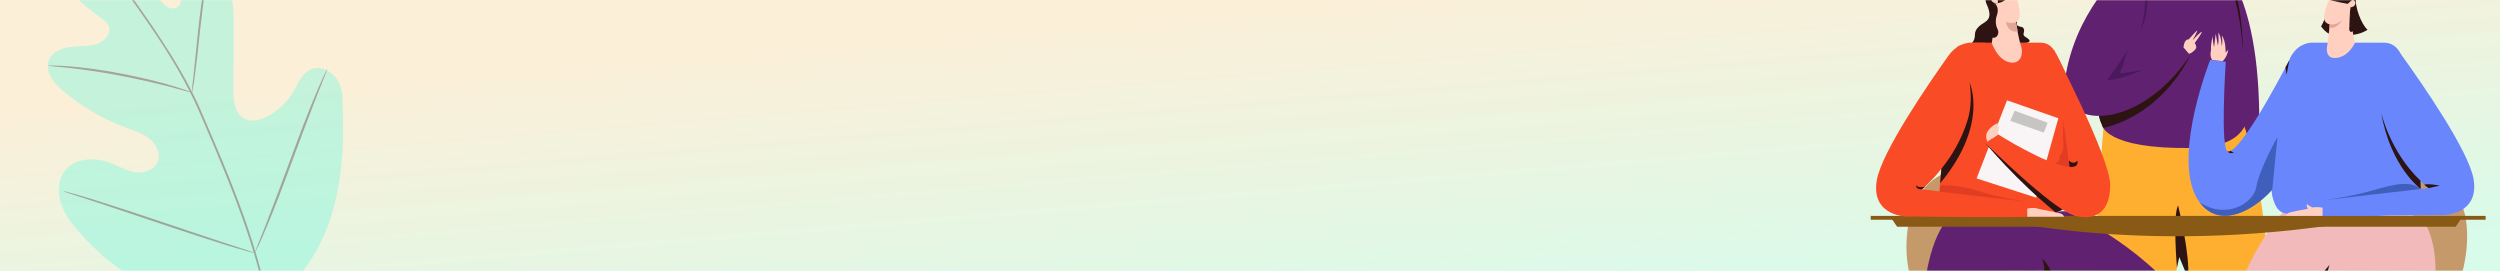 <?xml version="1.0" encoding="utf-8"?>
<!-- Generator: Adobe Illustrator 23.0.1, SVG Export Plug-In . SVG Version: 6.00 Build 0)  -->
<svg version="1.1" id="Layer_1" xmlns="http://www.w3.org/2000/svg" xmlns:xlink="http://www.w3.org/1999/xlink" x="0px" y="0px"
	 viewBox="0 0 1495 162" style="enable-background:new 0 0 1495 162;" xml:space="preserve">
<style type="text/css">
	.st0{fill:url(#SVGID_1_);}
	.st1{fill:#FFCD83;filter:url(#Adobe_OpacityMaskFilter);}
	.st2{mask:url(#mask0_1_);}
	.st3{opacity:0.4;}
	.st4{fill:#70F7DE;}
	.st5{fill:#263238;}
	.st6{fill:#2D1413;}
	.st7{fill:#602171;}
	.st8{fill:#FFAF2F;}
	.st9{fill:#C59969;}
	.st10{fill:#F3BABC;}
	.st11{fill:#FA4B27;}
	.st12{fill:#6986FC;}
	.st13{fill:#FFD0C0;}
	.st14{fill:#E2A696;}
	.st15{fill:#895A15;}
	.st16{fill:#E23D23;}
	.st17{fill:#4B195B;}
	.st18{fill:#405EBC;}
	.st19{fill:#F9F4F5;}
	.st20{fill:#C6C5C4;}
</style>
<linearGradient id="SVGID_1_" gradientUnits="userSpaceOnUse" x1="741.051" y1="160.712" x2="761.184" y2="-81.887" gradientTransform="matrix(1 0 0 -1 0 164)">
	<stop  offset="1.587280e-02" style="stop-color:#FBEFD8"/>
	<stop  offset="0.829" style="stop-color:#D8FBEA"/>
</linearGradient>
<rect class="st0" width="1495" height="162"/>
<defs>
	<filter id="Adobe_OpacityMaskFilter" filterUnits="userSpaceOnUse" x="19" y="-61" width="1505" height="427">
		<feColorMatrix  type="matrix" values="1 0 0 0 0  0 1 0 0 0  0 0 1 0 0  0 0 0 1 0"/>
	</filter>
</defs>
<mask maskUnits="userSpaceOnUse" x="19" y="-61" width="1505" height="427" id="mask0_1_">
	<path class="st1" d="M8,0h1479c4.4,0,8,3.6,8,8v146c0,4.4-3.6,8-8,8H8c-4.4,0-8-3.6-8-8V8C0,3.6,3.6,0,8,0z"/>
</mask>
<g class="st2">
	<g class="st3">
		<path class="st4" d="M163.9,178.1c34.7-24.2,42.5-69.2,41.1-109.6c-0.2-6.7,0.5-13.9-2.7-19.8c-3.2-5.9-10.7-10-16.7-7.1
			c-5,2.3-7.2,8.2-10,13c-3.7,6.4-9.3,11.7-15.8,15.1c-4.3,2.2-9.6,3.6-13.8,1.2c-5.8-3.2-6.5-11.2-6.5-18c0.1-12.5,0.2-25,0.2-37.5
			c0-6.7,0.1-13.6-2-19.9s-6.7-12.3-13.1-14.1c-6.4-1.8-14.3,1.9-15.6,8.5c-0.5,2.7,0,5.6-0.2,8.4s-1.5,5.9-4.1,6.6
			c-2.7,0.8-5.4-1.1-7.4-3.1c-6.9-6.8-11.6-15.5-16-24.2c-4.4-8.7-8.7-17.6-14.9-25c-6.3-7.4-15-13.2-24.6-13.8
			c-9.6-0.5-19.8,5.4-22.3,14.8c-2.4,9.4,3.1,19,9.1,26.7C37.6-8.1,48.1,1.9,59.9,10.3c2.1,1.5,4.4,3.1,5.2,5.6
			c1.5,4.5-2.8,8.9-7.2,10.4c-5,1.7-10.4,1.2-15.7,1.8S31.3,31,29.3,35.9c-2.7,6.9,3,14.1,8.6,18.7c11.3,9.4,24.2,16.9,38,21.9
			c4.9,1.8,10.1,3.4,14.1,6.9c4,3.5,6.4,9.5,4,14.2c-2.4,4.7-8.6,6.2-13.7,5.3c-5.2-0.9-9.8-3.8-14.7-5.6c-9.2-3.5-21.1-2.8-27,5.1
			c-3.9,5.2-4.2,12.5-2.3,18.8c2,6.2,5.9,11.6,10.2,16.6c14.8,17.3,33.7,31.3,55.1,38.7C122.8,183.9,142.7,185.9,163.9,178.1z"/>
		<path class="st5" d="M29.2-55.4c0,0,0.2,0.2,0.6,0.6c0.5,0.4,1.2,1,2,1.8c1.8,1.6,4.4,3.8,7.6,6.9C46-40,55.1-30.9,65.1-18.4
			c5,6.2,10.2,13.3,15.6,20.9c5.4,7.7,11.2,15.9,16.9,24.8c5.7,8.9,11.4,18.4,16.5,28.7c2.6,5.1,4.9,10.5,7.3,16
			c2.3,5.5,4.7,11,7.1,16.6c9.5,22.5,17.9,44.3,23.9,64.6c6,20.3,9.6,39.1,11.2,55c1.6,15.9,1.3,29,0.6,37.9
			c-0.4,4.5-0.7,7.9-1,10.3c-0.1,1.1-0.2,2-0.3,2.7c-0.1,0.6-0.1,0.9-0.1,0.9c0,0,0.1-0.3,0.2-0.9c0.1-0.7,0.2-1.5,0.4-2.7
			c0.4-2.3,0.8-5.8,1.2-10.3c0.8-8.9,1.2-22-0.2-38c-1.5-16-5-34.9-11-55.3c-5.9-20.4-14.3-42.2-23.9-64.7
			c-2.4-5.6-4.8-11.2-7.1-16.6c-2.3-5.5-4.7-10.9-7.3-16c-5.2-10.3-10.9-19.9-16.7-28.7C92.7,17.8,87,9.6,81.5,1.9
			C76-5.7,70.8-12.7,65.8-18.9c-10.1-12.4-19.4-21.5-26-27.5c-3.3-3-5.9-5.2-7.8-6.7c-0.9-0.7-1.6-1.2-2.1-1.7
			C29.5-55.2,29.2-55.4,29.2-55.4z"/>
		<path class="st5" d="M114.8,55.4c0.1,0,0.3-1,0.6-2.9c0.4-1.9,0.8-4.5,1.2-7.9c0.9-6.7,2-15.9,3-26.2C120.8,8.2,121.9-1,123-7.7
			c0.5-3.3,0.9-6,1.3-7.9c0.3-1.9,0.5-2.9,0.4-2.9c-0.1,0-0.4,1-0.9,2.8c-0.5,1.8-1.1,4.5-1.7,7.8c-1.3,6.6-2.5,15.9-3.6,26.1
			c-1,10.1-2,19.2-2.7,26.2c-0.3,3.1-0.6,5.8-0.9,7.9C114.8,54.3,114.7,55.4,114.8,55.4z"/>
		<path class="st5" d="M28.6,39.3c0,0.1,1.2,0.2,3.4,0.4c2.2,0.2,5.4,0.5,9.4,0.9c7.9,0.9,18.8,2.4,30.7,4.7
			c11.9,2.3,22.6,4.8,30.3,6.8c3.8,1,6.9,1.9,9.1,2.5c2.1,0.6,3.4,0.9,3.4,0.8c0-0.1-1.1-0.5-3.2-1.3c-2.1-0.7-5.2-1.8-9-2.9
			c-7.7-2.3-18.3-4.9-30.3-7.2c-11.9-2.3-22.9-3.7-30.8-4.3c-4-0.3-7.2-0.5-9.4-0.5C29.8,39.2,28.6,39.2,28.6,39.3z"/>
		<path class="st5" d="M152.4,151.2c0,0,0.2-0.3,0.6-1.1c0.4-0.9,0.9-1.9,1.5-3.1c1.3-2.7,3-6.7,5.1-11.6c4.2-9.9,9.5-23.7,15.1-39
			c5.7-15.4,10.9-29.2,14.8-39.2c1.9-4.8,3.5-8.8,4.7-11.8c0.5-1.3,0.9-2.3,1.2-3.2c0.3-0.7,0.4-1.1,0.4-1.2c0,0-0.2,0.3-0.6,1.1
			c-0.4,0.9-0.9,1.9-1.5,3.1c-1.3,2.7-3,6.7-5.1,11.6c-4.2,9.9-9.5,23.7-15.1,39c-5.7,15.3-10.9,29.2-14.8,39.2
			c-1.9,4.8-3.5,8.8-4.7,11.8c-0.5,1.3-0.9,2.3-1.2,3.2C152.5,150.8,152.4,151.2,152.4,151.2z"/>
		<path class="st5" d="M37.8,114.3c0,0,0.4,0.2,1.1,0.5c0.9,0.3,2,0.7,3.3,1.1c3.1,1,7.2,2.3,12.3,4c10.4,3.4,24.6,8.2,40.4,13.5
			c15.8,5.3,30.1,10,40.5,13.2c5.2,1.6,9.4,2.8,12.4,3.6c1.4,0.4,2.5,0.6,3.4,0.9c0.8,0.2,1.2,0.3,1.2,0.2c0,0-0.4-0.2-1.1-0.5
			c-0.9-0.3-2-0.7-3.3-1.1c-3.1-1-7.2-2.3-12.3-4c-10.4-3.4-24.6-8.2-40.4-13.5c-15.8-5.3-30.1-10-40.5-13.2
			c-5.2-1.6-9.4-2.8-12.4-3.6c-1.4-0.4-2.5-0.6-3.4-0.9C38.2,114.3,37.8,114.3,37.8,114.3z"/>
	</g>
	<path class="st6" d="M1394,0c0,0-2.9,10.6-6,15.8c0,0,6,8.3,7.8,2.4C1396.5,16.4,1394,0,1394,0z"/>
	<path class="st6" d="M1395.3-4.7c0,0,2.1-2,6.5-2c4.4,0,7.5,1.6,7,6s2.9,14.8,7,18.5c0,0-3.9,2.8-9.8,3.1l-4.9-23.1L1395.3-4.7z"/>
	<path class="st6" d="M1206.2,13c0,0-0.8,2,0.8,2.6c1.6,0.7,2.6,0.2,3.2,1.6c0.7,1.5-0.5,2.6,0,3.9c0.5,1.3,5.2,2.6,2.8,4.2
		c-1,0.7-5.8,0.3-5.8,0.3l-2.6-13.3L1206.2,13z"/>
	<path class="st6" d="M1191.1-7.7c0,0-5.8,4.1-3.1,10.2c2.8,6,1.9,8.8-0.8,10.6c-2.8,1.8-6.2,3.9-6.2,7.6s-1.8,4.9-1.8,4.9l12.9,1.3
		l1.9-27.2L1191.1-7.7z"/>
	<path class="st7" d="M1328.7-20.2c0,0,30.6,23.6,20.2,136.9h-9.4c0,0-9.3-83.1-17.6-97.9C1313.5,4.1,1318.1-30.4,1328.7-20.2z"/>
	<path class="st8" d="M1257.9,76.3c0,0-15.6,165.1,2.4,289.8h21.6c0,0,2.9-236.1,52.5-287.8L1257.9,76.3z"/>
	<path class="st8" d="M1341.7,74.5c0,0,28.8,67.6,13.8,291.6h-17.7c0,0-8.8-212.7-67.8-285.9L1341.7,74.5z"/>
	<path class="st6" d="M1301.8,160c0,0-2.6-31.5,0.7-37.1c0,0,7.5,30.2,5.9,43.3l-5.2-12.5L1301.8,160z"/>
	<path class="st9" d="M1171.1,101.1c0,0-19.3,1.8-27.3,23.4c-7.6,20.8-8.9,73.7,49.3,81.3l51.4-2.1L1171.1,101.1z"/>
	<path class="st9" d="M1445.6,101.1c0,0,19.4,1.8,27.3,23.4c7.6,20.8-0.8,79.2-49.3,81.3l-51.4-2.1L1445.6,101.1z"/>
	<path class="st7" d="M1269.1-17.7c0,0-28.8,25-34.3,66c-3.9,29.6,44.6,30.9,74.8-15.3l-4.7-5.5c0,0-21.3,17.7-45,20.7
		c0,0,9.3-12.4,15.8-23.4C1282.2,13.7,1282.5-33.2,1269.1-17.7z"/>
	<path class="st10" d="M1448,130.1c0,0,13.7,15.3,6.3,52.9c-7.3,37.4-27.3-46.8-27.3-46.8L1448,130.1z"/>
	<path class="st10" d="M1437.3,138.4c0,0,70.2,202.1,86.7,227.7h-19.3c0,0-105.2-148.5-115.8-192.4L1437.3,138.4z"/>
	<path class="st10" d="M1368.7,122.9c0,0-33.7,34-36.9,84.2c-3.1,47.5,21.6,158.9,21.6,158.9h19.4c0,0-3.4-133.8,16.4-166.5
		c19.8-32.7,43.8-47.5,56.1-75.1L1368.7,122.9z"/>
	<path class="st7" d="M1235.5,126.3c0,0,44.4,18.7,72.8,57.2c22.4,30.6,30.1,182.3,30.1,182.3h-17.1c0,0-37.6-118.4-53.2-139.5
		c-27.8-37.7-75.1-41.6-75.1-41.6L1235.5,126.3z"/>
	<path class="st7" d="M1176,149.3c0,0-20,1-25.4,26.3c-5.5,25.4-17.9,189.9-17.9,189.9s15.9,1,16.4,0c0.5-1,50.9-137.7,55.1-176.8
		C1208.8,144.9,1176,149.3,1176,149.3z"/>
	<path class="st7" d="M1150.4,175.6c0,0,2.6-35.8,16.9-46.7l68.1-2.6l-33.8,67.3L1150.4,175.6z"/>
	<path class="st11" d="M1240.3,116.1c0.3-33.8-9.6-80.2-9.6-80.2s-1.8-10.4-10.4-10.4h-39.2c0,0-7.2,0-11.1,8.5
		c-3.9,8.5-10.2,75.3-10.2,80.5c0,2.6,1.1,5.5,3.7,7.8c0,0,0.2,0.2,0.8,0.7c2.4,1.8,10.9,6.5,31.5,7c21.1,0.5,33.5-2.1,39.4-5.5
		c1-0.5,1.9-1.1,2.8-2c0,0,0,0,0.2-0.2C1239.5,121,1240.5,118.9,1240.3,116.1z"/>
	<path class="st12" d="M1447.5,116.1c0.5-33.8-10.6-80.2-10.6-80.2s-1.9-10.4-11.4-10.4h-43.4c0,0-7.8,0-12.2,8.5
		c-4.2,8.5-11.4,75.3-11.4,80.5c0,2.6,1.8,9.3,4.6,11.4c0,0,0.3,0.2,0.8,0.7c2.8,1.8,11.7,2.9,34.5,3.3c23.4,0.5,37.1-2.1,43.7-5.5
		c1-0.5,2.1-1.1,2.9-2c0,0,0.2,0,0.2-0.2C1446.7,121,1447.7,118.9,1447.5,116.1z"/>
	<path class="st7" d="M1343.9,68.1c0.5-33.8-10.6-80.2-10.6-80.2s-1.9-10.4-11.4-10.4h-43.4c0,0-7.8,0-12.2,8.5
		c-4.2,8.5-11.4,75.3-11.4,80.5c0,2.6,1.8,9.3,4.6,11.4c0,0,0.3,0.2,0.8,0.7c2.8,1.8,11.7,2.9,34.5,3.3c23.4,0.5,37.1-2.1,43.8-5.5
		c1-0.5,2.1-1.1,2.9-2c0,0,0.2,0,0.2-0.2C1343.1,73,1344.1,70.9,1343.9,68.1z"/>
	<path class="st13" d="M1208,25.7c0,0-2.6-10.2-3.2-18.7l-11.9-0.5c0,0-0.7,12.8-1.8,19.2C1191.1,25.7,1203.6,28.3,1208,25.7z"/>
	<path class="st13" d="M1192.9,9.5l11.9-0.2l-0.2-15l-11.9,0.2L1192.9,9.5z"/>
	<path class="st13" d="M1204.4-5.7c0,0,4.4,10.6,3.2,16.3c-1,4.9-9.1,3.7-11.4-1C1194.2,4.9,1193.8-5.9,1204.4-5.7z"/>
	<path class="st14" d="M1205.6,13.3c0,0-3.1,1.1-6-0.3c0,0,0.5,6.5,7,5.9L1205.6,13.3z"/>
	<path class="st13" d="M1191.1,25.7c0,0,3.1,9.4,9.9,11.4c6.8,2,9.9-4.1,7-11.4C1208,25.7,1195,22.8,1191.1,25.7z"/>
	<path class="st13" d="M1391.6,27.6c0,0,1.8-10.4,1.8-18.9l11.7-1.5c0,0,1.6,12,3.2,18.4C1408.3,25.5,1396.1,29.9,1391.6,27.6z"/>
	<path class="st13" d="M1406.8-2.9l-11.7-1.9l-2.3,14.8l11.7,1.9L1406.8-2.9z"/>
	<path class="st13" d="M1395.3-4.7c0,0-5.8,9.8-5.5,15.6c0.3,5,8.5,5,11.4,0.7C1403.9,7.1,1405.9-3.6,1395.3-4.7z"/>
	<path class="st13" d="M1408.3,25.5c0,0-3.4,8.1-10.9,9.1c-7.5,1-5.8-7-5.8-7l13.2-2.3L1408.3,25.5z"/>
	<path class="st13" d="M1405.6,0.3c0,0,2-1,2.8,0.8c0.7,1.5-1,4.1-4.2,2.9C1403.9,4.1,1403.8,1.9,1405.6,0.3z"/>
	<path class="st15" d="M1486.4,129.1h-367.7v2.3h367.7V129.1z"/>
	<path class="st15" d="M1188,129.9c0,0,99.4,25.5,233.8,0.2L1188,129.9z"/>
	<path class="st15" d="M1221,135.6h-86.5l-3.7-5.4h90.2V135.6z"/>
	<path class="st15" d="M1382,135.6h86.5l3.6-5.4H1382V135.6z"/>
	<path class="st11" d="M1212.7,120.7l-63.4-7.5c0,0,19.3-15.6,27.3-41.3c5.5-18.1-2.4-38.4-5-44.4c-2.1,1.1-4.4,2.9-6.5,5.9
		c-12,16.9-40,57.6-42.8,74.5c-3.6,21.6,18.2,22.1,20.8,21.6c0,0,69.9,0.8,69.6,0C1212.4,128.8,1212.7,120.7,1212.7,120.7z"/>
	<path class="st12" d="M1388.8,119.8l63.4-7.3c0,0-19.4-15.4-27.3-41c-5.5-17.9,2.4-38.1,5-44.1c2.1,1.1,4.4,2.9,6.5,5.9
		c12.2,16.9,40,57.1,42.8,73.8c3.6,21.5-18.2,22-20.8,21.5c0,0-69.9,0.8-69.6,0C1389.2,127.8,1388.8,119.8,1388.8,119.8z"/>
	<path class="st11" d="M1177.8,25.5c-1.6,0.2-4.6,0.7-7.5,2.6l-1.6,9.4l18.5-12H1177.8z"/>
	<path class="st7" d="M1256.9,74.5c0,0,1.3,14.8,54,14c52.8-0.8,27.5-43.1,27.5-43.1L1256.9,74.5z"/>
	<path class="st12" d="M1370.8,32.5c0,0-28.8,56.9-38.2,58.2c-5.2,0.7-1.6-53.8-1.6-53.8l-9.3-1.1c0,0-21.5,54.2-9.1,80.5
		c12.4,26.3,44.9,8.6,60.3-24.6C1388.5,58.5,1370.8,32.5,1370.8,32.5z"/>
	<path class="st6" d="M1202.3,199.5c0,0,3.6-22.4,10.4-25.9c6.7-3.4,12.2-7.5,8.6-19c0,0,10.1,9.6,4.9,19
		c-5.2,9.3,11.2,25.9,11.2,25.9H1202.3z"/>
	<path class="st6" d="M1389,199.5c0,0,2.1-21.8-4.4-31.1l8.5-10.1c0,0-7,16.8,6.2,41.1H1389z"/>
	<path class="st6" d="M1176.6,71.9c-3.7,12-9.9,22-15.6,28.9l-0.8,8.8c29.4-35.3,17.6-60.2,17.6-60.2
		C1178.9,56.6,1178.9,64.4,1176.6,71.9z"/>
	<path class="st16" d="M1228.2,29.8c0,0,3.2,2.4,6.3,27l0.8-12.7C1235.5,44.2,1229.5,31.2,1228.2,29.8z"/>
	<path class="st16" d="M1227.3,97.1c0,0,7,2.6,10.2,2.8c0,0-3.2-29.9-3.1-34.5c0,0-1.3,14.3-0.5,20.2c0.8,5.7-2.8,7.3-2.3,8.9
		C1232.2,96.1,1229.6,98.1,1227.3,97.1z"/>
	<path class="st6" d="M1255.2,69.3c0.7,4.2,2.8,7.2,2.8,7.2c36.8-9.1,51.7-43.4,51.7-43.4C1293,58.2,1271.1,69.3,1255.2,69.3z"/>
	<path class="st17" d="M1272.6,29.8c0,0-10.6,15.9-12.7,18.2c0,0,7.5,0,21.8-6.3c0,0-8.9,1.6-12.4,2.1c-3.4,0.5,0.2-2.8,0.3-4.7
		C1269.8,36.9,1272.6,29.8,1272.6,29.8z"/>
	<path class="st17" d="M1279.7,18.9c-0.5,1.1,7-17.9,0-34C1279.7-15.1,1289.8-1.1,1279.7,18.9z"/>
	<path class="st6" d="M1330.9-17.7c0,0,9.6,22.6,10.2,49.1c0,0,1-21.5-6.3-43.6C1334.8-12.2,1332.2-16.3,1330.9-17.7z"/>
	<path class="st6" d="M1447.4,108l0.2,5c0,0-18.2-13.2-23.7-45.9C1423.8,67.2,1429.3,90.9,1447.4,108z"/>
	<path class="st18" d="M1349.3,111.7c-1.6,9.9-18.1,19.8-33.8,9.3c10.1,14,28.5,8.6,43.3-7.5l3.1-31.4
		C1361.7,82.1,1350.9,101.8,1349.3,111.7z"/>
	<path class="st6" d="M1369,36.1l-1.6,8.6l-0.7-4.4L1369,36.1z"/>
	<path class="st18" d="M1447.5,113l-58.7,6.8c0,0,13.3-1.6,25.4-4.7C1426.2,112,1440.4,106.5,1447.5,113z"/>
	<path class="st16" d="M1212.7,120.7l-52.7-6l0.2-3.9c0,0,9.9-0.8,22.9,3.4C1196.1,118.5,1212.7,120.7,1212.7,120.7z"/>
	<path class="st6" d="M1149.3,113.2c0,0-3.9,0.2-3.4-2.4c0,0,1.3,2,5.5,0.7L1149.3,113.2z"/>
	<path class="st6" d="M1331.9,90.4c0,0,1.3,2,4.1,0.8c0,0-1.8-0.2-1.9-1.1C1334,90.1,1332.9,91.1,1331.9,90.4z"/>
	<path class="st6" d="M1452.2,112.5c0,0,3.7-0.8,6.8-1.5c0,0-7.6-1.5-9.3-0.5L1452.2,112.5z"/>
	<path class="st6" d="M1201.8-4.7c0,0-0.7,6.5-8.9,6.7c0,0-3.1-7.2-1.6-9.6c1.5-2.3,14.2-1.3,14.8,0c0.6,1.3-0.3,4.7-0.3,4.7l-0.7-1
		C1205.1-3.9,1203.1-2.8,1201.8-4.7z"/>
	<path class="st13" d="M1193.7-2.1c0,0-1.8-1.1-2.8,0.3c-0.8,1.3,0.3,4.2,3.7,3.6C1194.7,1.9,1195.2-0.2,1193.7-2.1z"/>
	<path class="st6" d="M1192.9,1.9c0,0,2.9,2.6,1.3,7c-1.6,4.4,0,7.8,0,7.8s1.8,2.6,0,4.9c-1.8,2.3-5.4,0.2-5.4-1.8
		c-0.2-2,3.1-15.3,3.1-15.3L1192.9,1.9z"/>
	<path class="st6" d="M1395.3-4.7c0,0-1.6,1.1-3.1,3.6c0,0-4.1,0.5,11.7,3.4c0,0,2-1.8,2.4-2.1c0.7-0.3,1-3.3,1-3.3
		S1397.3-5.7,1395.3-4.7z"/>
	<path class="st6" d="M1405.2,8.1l-0.3,7.6l2.6-0.5L1405.2,8.1z"/>
	<path class="st6" d="M1404.9,15.8c0,0-0.3,2.1,0.3,2.8c0.5,0.8,2.3,1,2.9-2.8l-1.6-0.8L1404.9,15.8z"/>
	<path class="st14" d="M1393.1,14.5c0,0,4.7,1,8-3.1c0,0-3.9,6.7-8.1,4.9L1393.1,14.5z"/>
	<path class="st13" d="M1212.4,124.7c0,0,3.6-0.8,6,0c2.4,0.8,13.7,2.4,14.8,3.4c1.1,1,1.1,1.5,1.1,1.5h-22V124.7z"/>
	<path class="st13" d="M1388.8,124.2c0,0-3.6-0.8-6,0c-2.4,0.8-13.7,2.4-14.8,3.4c-1.1,1-1.1,1.5-1.1,1.5h22V124.2z"/>
	<path class="st13" d="M1383.8,124.6c-0.3-0.3-2.9-1.3-3.9-2.3c-1-1-0.5,2.3,1,3.6C1382.3,126.8,1383.8,124.6,1383.8,124.6z"/>
	<path class="st13" d="M1329.1,36.6c0,0,2.6-2.1,3.4-6.8l-1.6,1.6c0,0,0.3-7-2.3-10.2c0,0,0.8,4.1,0,6.3c0,0-0.2-5.7-2.1-8.1
		c0,0,0.6,4.7-0.2,7.8c0,0-0.8-4.4-1.3-7l-1,8.1c0,0-1-4.9-0.8-6.8c0,0-1.3,5-1,8.3c0,0-1,3.6,0.6,6L1329.1,36.6z"/>
	<path class="st13" d="M1305.7,28.3c0,0,0.3-2.8,1.3-3.9c1-1.1,1.8-0.8,1.8-0.8s3.6-4.1,4.9-5.2c1.3-1.1-2.6,5.7-2.6,5.7
		s4.9-5.2,5.5-5s-4.2,6.7-4.2,6.7s0.7,0.7,0.7,1.3c0,0,0.6,1,0,2c-0.7,1-2.3,2.6-4.1,3.1L1305.7,28.3z"/>
	<path class="st19" d="M1182,106.7c0-0.3,18.2-46.7,18.2-46.7l30.7,10.7l-13.3,47.5L1182,106.7z"/>
	<path class="st6" d="M1187.2,85.5c0,0,18.5,22.4,42.1,41.5l4.2-1.6l-22.1-19.2L1187.2,85.5z"/>
	<path class="st11" d="M1228.2,29.8c0,0,33.5,64.1,33.7,80.7c0,20.3-13.2,21-21.9,18.2c-13.7-4.4-52.7-43.1-52.7-43.1l7.6-5.2
		c0,0,28.6,18.1,42.8,19.7L1228.2,29.8z"/>
	<path class="st6" d="M1237.6,99.8c0,0,2.6,0.3,3.9-0.7c1.3-1,0.8-3.1,0.8-3.1s-1.8,2.9-5.2,0L1237.6,99.8z"/>
	<path class="st13" d="M1188.5,84.7c0,0-1.5-2.6-0.3-5.4c1.5-3.4,7-6.5,6.5-5.2c-0.3,0.7-1.1,2.8-1.1,2.8s1.5,1.3,0.8,3.7
		L1188.5,84.7z"/>
	<path class="st13" d="M1193.5,76.9c0,0,2.1-2.4,1.9-1.5c0,0.7-0.2,3.7-1.1,5.2l-0.6,0.5L1193.5,76.9z"/>
	<path class="st20" d="M1204.7,66.2l19.8,7.2l-2.3,5.9l-20-7L1204.7,66.2z"/>
</g>
</svg>
